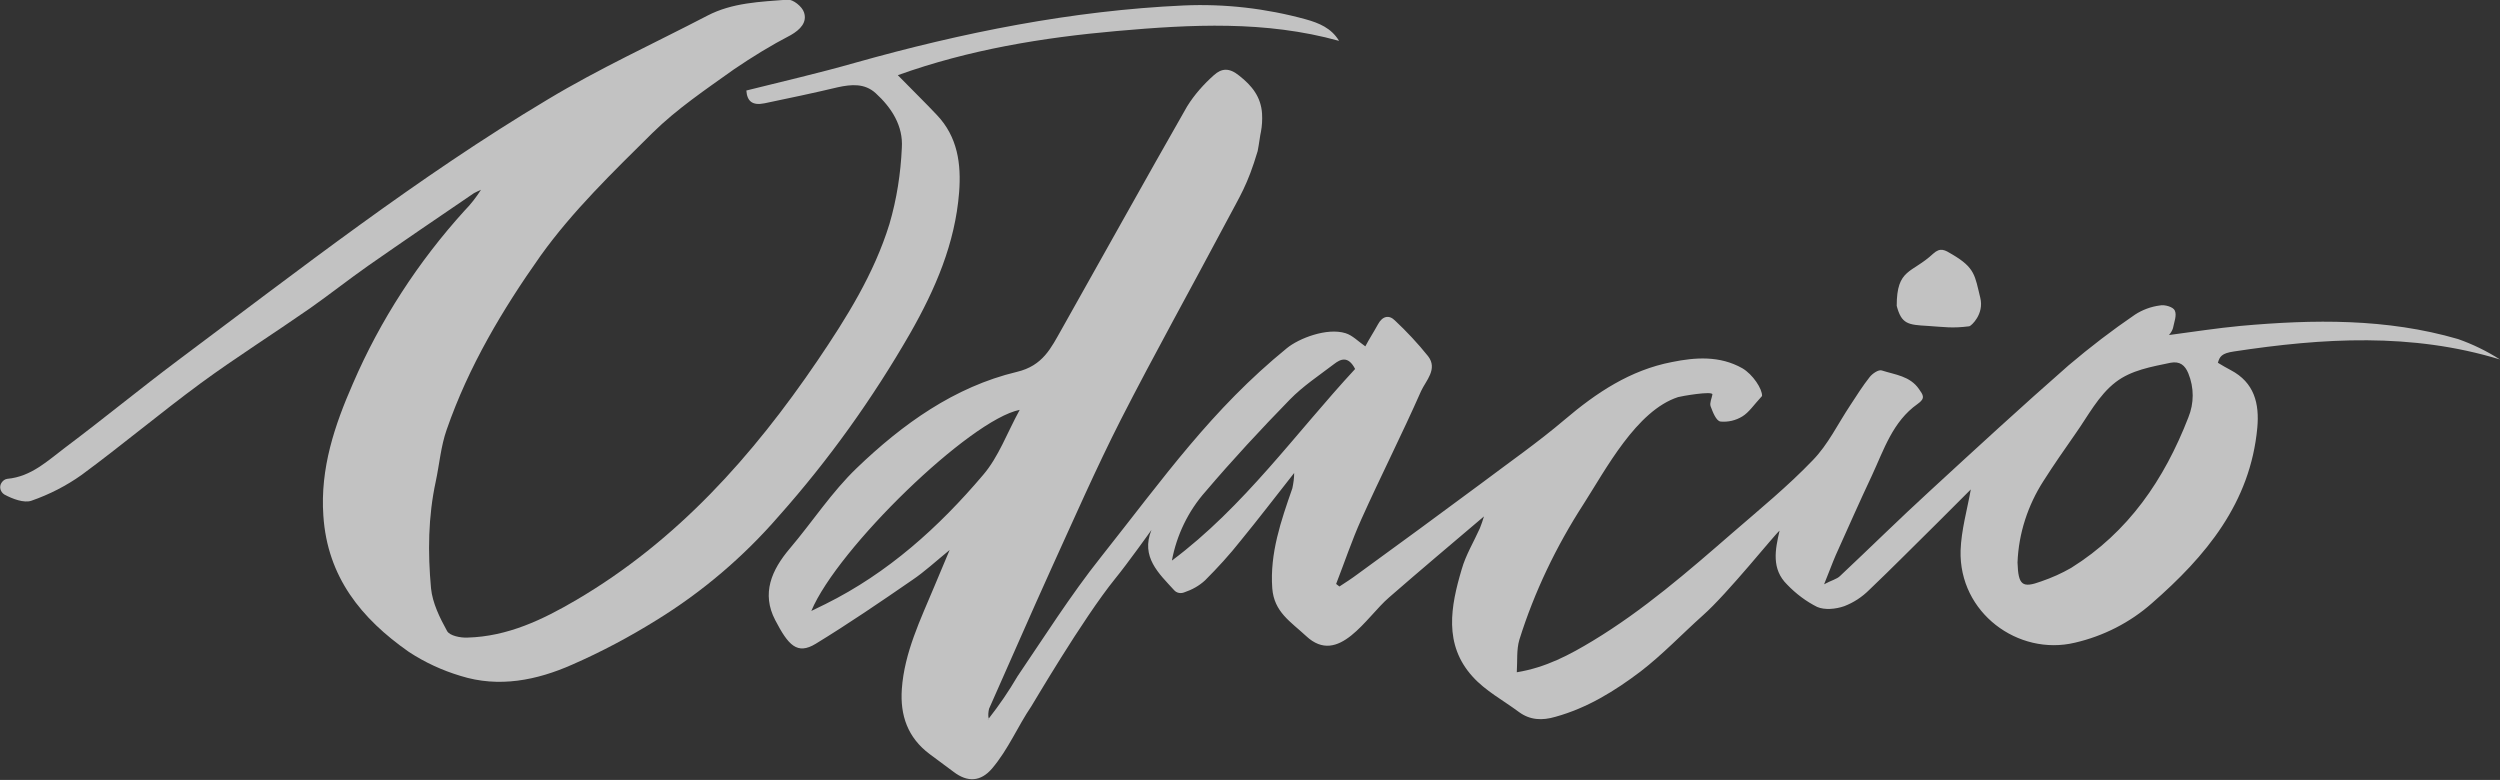 <?xml version="1.0" encoding="utf-8"?>
<!-- Generator: Adobe Illustrator 23.0.6, SVG Export Plug-In . SVG Version: 6.00 Build 0)  -->
<svg version="1.1" id="Odacio" xmlns="http://www.w3.org/2000/svg" xmlns:xlink="http://www.w3.org/1999/xlink" x="0px" y="0px"
	 viewBox="0 0 685 213.7" style="enable-background:new 0 0 685 213.7;" xml:space="preserve">
<rect x="0" y="0" width="685" height="213.7" fill="#333333" stroke="none"/>
<style type="text/css">
	.st0{opacity:0.7;fill:#FFFFFF;}
</style>
<title>Odacio_White</title>
<path class="st0" d="M685,98.5c-3.6-2.3-7.5-4.2-11.5-5.6c-19.6-5.7-39.6-5.4-59.6-3.6c-6.4,0.6-12.8,1.6-19.6,2.5
	c0.5-0.6,0.9-1.2,1.1-1.9c0.3-1.6,1.1-3.5,0.5-4.8c-0.4-1-2.8-1.7-4.1-1.4c-2.4,0.3-4.8,1.2-6.8,2.5c-6.3,4.3-12.3,8.9-18.2,13.9
	c-12.9,11.3-25.5,22.9-38.1,34.5c-8.3,7.6-16.3,15.5-24.5,23.2c-0.9,0.9-2.4,1.2-4.4,2.3c1.4-3.4,2.2-5.7,3.2-8
	c3.3-7.3,6.5-14.6,9.9-21.8c3.3-7.1,5.7-14.8,12.5-19.6c2.3-1.6,1.5-2.5,0.4-4.1c-2.5-3.6-6.5-3.9-10.2-5.1
	c-0.9-0.3-2.6,0.9-3.3,1.8c-1.9,2.4-3.6,5.1-5.3,7.7c-3.4,5.1-6.1,10.8-10.3,15.1c-6.8,7.1-14.5,13.4-22,19.9
	c-12.2,10.6-24.4,21.2-38.3,29.6c-6.3,3.8-12.8,7.3-20.8,8.6c0.2-3.2-0.1-6.2,0.7-8.9c4.1-13.1,10.1-25.6,17.6-37.2
	c6.1-9.5,14.5-25.6,25.9-29.3c0.6-0.2,9.6-1.8,9.4-0.7s-0.8,2.3-0.5,3.2c0.6,1.6,1.5,4,2.7,4.2c2.1,0.2,4.2-0.3,6-1.4
	c1.8-1.1,3.1-3.1,5.4-5.6c0.1-1.9-2.5-5.9-5.4-7.6c-6.2-3.5-12.9-3-19.3-1.7c-11.4,2.2-20.7,8.4-29.4,15.8
	c-7.3,6.2-15.2,11.7-22.9,17.5c-11.2,8.3-22.5,16.6-33.8,24.8c-1.6,1.2-3.3,2.3-5,3.4l-0.9-0.7c2.3-5.9,4.3-11.9,6.9-17.7
	c5.3-11.8,11.2-23.4,16.4-35.2c1.3-2.8,4.6-6,1.9-9.5c-2.8-3.5-5.9-6.8-9.1-9.8c-1.6-1.6-3.4-1.2-4.6,1c-1.2,2.2-2.4,4-3.5,6.1
	c-2-1.4-3.5-3-5.4-3.6c-5.1-1.6-12.8,1.4-16.1,4.1c-20.6,16.8-33.5,35.2-51,57.3c-8.2,10.3-15.8,22.3-22.8,32.6
	c-2.4,4.1-5,7.9-7.9,11.6c-0.2-0.9-0.1-1.8,0.1-2.7c5.7-12.8,11.3-25.7,17.1-38.5c6.2-13.6,12.2-27.3,19-40.7
	c9.3-18.2,19.3-36.1,28.9-54.2c3.8-7.2,5.8-10,8.6-19.4c0.4-2,0.7-4.6,0.9-5.3c0.3-1.6,0.4-3.3,0.3-5c-0.3-4.5-2.7-7.6-6.3-10.4
	c-2.7-2.2-4.8-2-6.9-0.1c-2.8,2.5-5.3,5.3-7.3,8.5c-11.6,20.3-22.9,40.7-34.4,61.1c-2.9,5.1-5.1,10-12.3,11.7
	c-17.1,4.1-31.3,14.3-43.8,26.3c-6.9,6.6-12.2,14.8-18.4,22.1c-5,5.9-7.8,12.3-4,19.6c3.6,6.9,6,9.6,11.1,6.5
	c9-5.5,17.8-11.5,26.5-17.5c3.4-2.3,6.4-5.1,10.2-8.2c-1.6,3.8-2.9,6.9-4.2,10c-3.8,9.1-8.2,18.1-8.9,28.1
	c-0.5,7.2,1.6,13.3,7.6,17.8c2.2,1.6,4.4,3.3,6.6,4.9c3.8,2.9,7.4,2.7,10.5-0.9c4.5-5.3,7-11.5,10.8-17.1c0,0.1,14-23.9,23-35
	c3.2-3.9,10-13.4,9.9-13.3c-3,7.4,2,11.9,6.2,16.5c0.7,0.8,1.8,1,2.8,0.6c2.1-0.7,4.1-1.8,5.7-3.3c3.4-3.4,6.7-7,9.7-10.8
	c5-6.1,9.8-12.4,14.7-18.6c0,1.4-0.2,2.8-0.5,4.2c-3.1,8.9-6.2,17.8-5.5,27.4c0.5,6.5,5,9.1,9.3,13.1c8.9,8.3,16.4-5.2,22.7-10.6
	c8.6-7.5,17.3-14.8,26-22.2c-0.3,1.1-0.7,2.1-1.1,3.2c-1.7,3.8-3.9,7.4-5,11.3c-3,10.1-5,20.6,3,29.4c3.5,3.9,8.4,6.5,12.7,9.7
	c3,2.2,6.3,2.4,10,1.3c8.7-2.4,16.3-7.1,23.3-12.4c6.1-4.7,11.4-10.3,17.1-15.4c6.7-5.9,19.7-22.2,21-23.2
	c-1.2,5.2-2.3,10.5,2.1,14.8c2.4,2.5,5.2,4.6,8.2,6.1c2.1,0.9,5.1,0.6,7.4-0.2c2.6-1,4.9-2.5,6.9-4.5c6.3-6,12.5-12.3,18.7-18.4
	l9.1-9.1c-1,5.6-2.6,11.1-2.8,16.7c-0.5,17.1,15.8,29,31.3,25.3c7.8-1.8,15.1-5.5,21.1-10.8c14.8-12.9,27-27.5,28.9-48.1
	c0.6-6.6-0.8-12.4-7.3-15.8c-1.2-0.6-2.3-1.3-3.5-2c0.5-1.7,1-2.6,4.4-3.1C636.5,92.6,660.8,91.1,685,98.5z M226.2,165.5l-3.9,1.9
	c7.2-17.2,43.5-52.4,57.1-55.1c-3.5,6.4-5.8,12.9-10,17.8C257.2,144.5,243.3,157,226.2,165.5z M270.7,197.2V197l0.1,0.1L270.7,197.2
	z M354.6,129.8L354.6,129.8l0.2,0.2C354.7,129.9,354.7,129.9,354.6,129.8L354.6,129.8z M321.1,153.6c1.3-7,4.5-13.6,9.2-18.9
	c7.4-8.7,15.2-17.1,23.1-25.2c3.6-3.7,8-6.6,12.2-9.8c1.7-1.3,3.8-2.3,5.7,1.4C355,118.7,340.9,138.8,321.1,153.6L321.1,153.6z
	 M487.6,145.5h-0.2H487.6L487.6,145.5z M599.6,114.4c-6.6,17-16.4,31.4-32.1,41.2c-2.6,1.5-5.3,2.7-8.2,3.7
	c-5.2,1.9-6.3,1.1-6.5-5.2c0.3-7.9,2.8-15.6,7.1-22.3c2.8-4.4,5.8-8.7,8.8-13c3.4-4.8,6.3-10.5,11-14.1c4.3-3.3,9.8-4.2,15-5.3
	c2.6-0.5,4,0.7,4.9,2.9C601.2,106.2,601.2,110.5,599.6,114.4z"/>
<path class="st0" d="M246,20.6c4.2,4.3,7.5,7.5,10.7,10.9c5.7,6,6.7,13.4,6.1,21.2c-1.1,14-6.5,26.5-13.4,38.6
	c-10.3,17.9-22.3,34.7-36,50.1c-9.7,11.2-21,20.8-33.5,28.5c-7.4,4.6-15.1,8.7-23.1,12.2c-9.7,4.3-20.1,6.4-30.6,3.1
	c-5-1.5-9.8-3.7-14.2-6.6c-13-9.1-22.3-20.5-23.4-37.3c-0.9-13,3.1-24.8,8.1-36.2c7.5-17.4,17.9-33.4,30.6-47.4
	c1.7-1.7,3.2-3.7,4.5-5.7c-0.7,0.3-1.3,0.6-1.9,0.9c-9.7,6.6-19.4,13.2-29,19.9c-5.4,3.8-10.6,7.9-16,11.7C75,91.4,64.7,97.9,55,105
	c-11,8.1-21.6,17-32.6,25.1c-4.2,3-8.9,5.4-13.8,7.1c-2,0.7-5.2-0.5-7.4-1.7c-1.1-0.7-1.5-2.1-0.8-3.2c0.4-0.6,0.9-1,1.6-1.1
	c6.6-0.6,11.1-5,15.9-8.6c10.4-7.8,20.5-16.1,30.9-23.9c33.1-24.7,65.7-50.2,101.2-71.4c14.1-8.5,29.2-15.4,43.8-23
	c6.9-3.6,14.5-3.8,22-4.4c1.5-0.1,4,1.9,4.5,3.5c0.9,2.7-1,4.7-3.6,6.2c-5.4,2.8-10.6,6-15.6,9.4c-7.7,5.5-15.6,10.8-22.3,17.4
	c-10.8,10.7-21.9,21.4-30.7,33.7c-10.4,14.7-19.7,30.3-25.7,47.6c-1.6,4.5-2,9.5-3,14.2c-2.1,9.7-2.2,19.5-1.3,29.3
	c0.4,4,2.4,8.1,4.4,11.7c0.7,1.3,3.7,1.9,5.6,1.8c11-0.3,20.6-4.9,29.8-10.3c27.6-16.2,48.3-39.4,66.1-65.6
	c8-11.8,15.5-23.8,19.7-37.4c2-6.8,3.1-13.9,3.4-20.9c0.4-6-2.8-11-7.2-15c-3-2.7-6.6-2.4-10.3-1.6c-6.7,1.6-13.4,3-20.1,4.4
	c-3.4,0.7-4.8-0.6-5-3.5c10-2.5,20-4.8,29.8-7.6c29.5-8.3,59.4-14.3,90-15.7c11.3-0.5,22.6,0.8,33.5,3.8c3.6,1,7,2.4,9.1,5.9
	c-20.2-5.6-40.5-4.5-60.9-2.7S265.5,13.6,246,20.6z"/>
<path class="st0" d="M519.7,83.8c0-10.3,4.1-8.8,10-14.3c2-1.8,3.2-1,5.2,0.2c6.3,3.7,6.2,5.8,7.7,11.9c1.1,4.5-2.5,7.7-3,7.8
	c-4.7,0.6-6.8,0.2-11.4-0.1C522.8,89,521,88.8,519.7,83.8z"/>
</svg>
